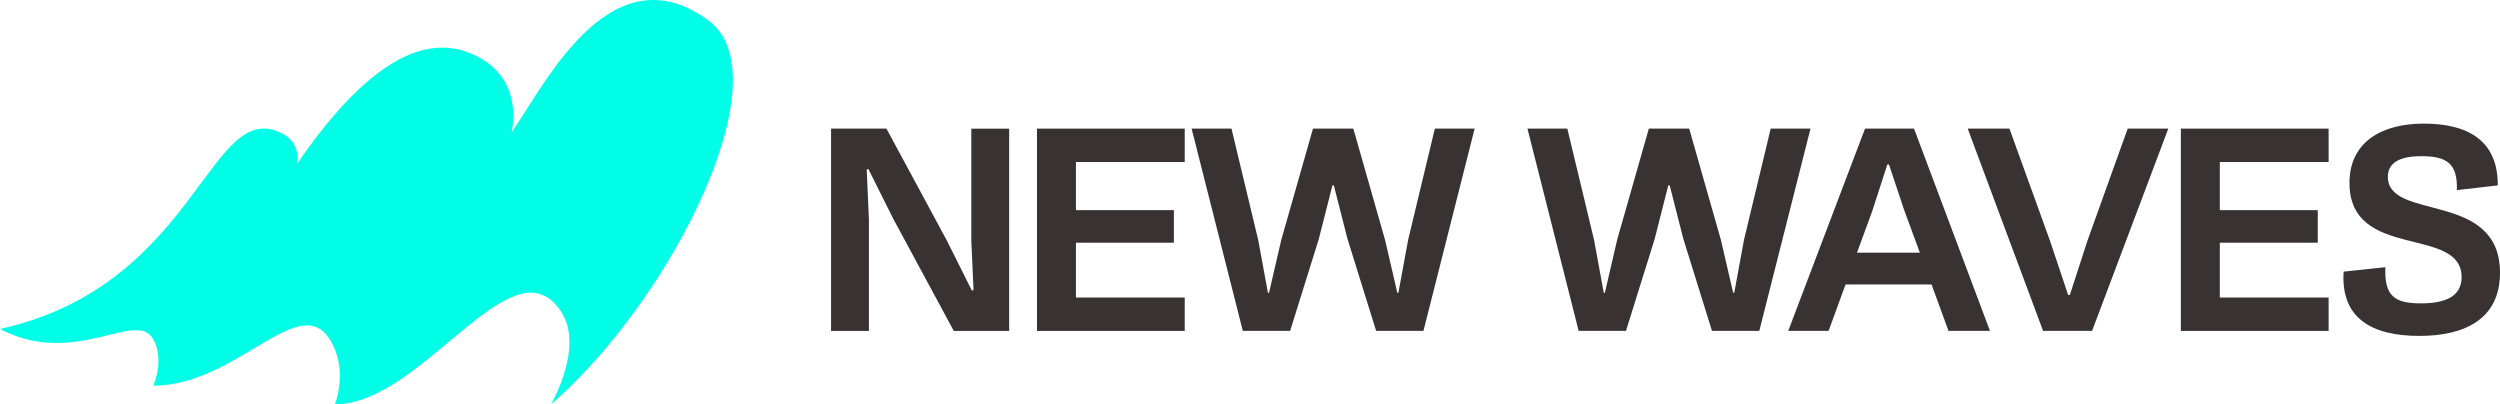 <?xml version="1.0" encoding="UTF-8"?>
<svg id="_레이어_1" data-name="레이어 1" xmlns="http://www.w3.org/2000/svg" viewBox="0 0 1125.05 181.98">
  <defs>
    <style>
      .cls-1 {
        fill: #00ffe6;
      }

      .cls-2 {
        fill: #383332;
      }
    </style>
  </defs>
  <path class="cls-1" d="m318.92,9.32c-42.65-31.57-72.1,25.48-86.41,46.81l-2.22,3.41c1.58-8.77,1.66-24.15-13.77-33.17-25.98-15.19-53.47,6.15-79.95,43.16l-2.82,4.34c.55-3.43.32-8.98-5.37-13.04C94.15,40.75,90.44,128.01,0,148.05c33.77,17.74,61.28-9.05,68.96,4.58,5.27,9.35,0,20.93,0,20.93,39.65,0,68.71-47.92,81.73-16.36,5.08,12.3,0,24.78,0,24.78,39.65,0,80.29-75.48,102.01-41.43,10.17,15.94-4.74,41.43-4.74,41.43,54.4-47.06,104.6-147.77,70.97-172.66Z"/>
  <g>
    <path class="cls-2" d="m390.78,76.04l-.75.25,1,22.29v50.34h-17.03V57.88h24.92l27.17,50.34,11.27,22.54.75-.25-1-22.16v-50.46h17.03v91.03h-24.92l-27.17-50.34-11.27-22.54Z"/>
    <path class="cls-2" d="m466.66,57.88h66.49v15.03h-48.96v21.66h44.08v14.65h-44.08v24.67h48.96v15.03h-66.49V57.88Z"/>
    <path class="cls-2" d="m536.28,57.88h17.91l12.02,50.08,4.38,23.79h.5l5.51-23.79,14.27-50.08h18.16l14.27,50.08,5.51,23.79h.5l4.38-23.79,12.02-50.08h17.91l-23.04,91.03h-21.29l-12.9-41.45-6.14-24.04h-.63l-6.14,24.17-12.9,41.32h-21.29l-23.04-91.03Z"/>
    <path class="cls-2" d="m687.42,57.88h17.91l12.02,50.08,4.38,23.79h.5l5.51-23.79,14.27-50.08h18.16l14.27,50.08,5.51,23.79h.5l4.38-23.79,12.02-50.08h17.91l-23.04,91.03h-21.29l-12.9-41.45-6.14-24.04h-.63l-6.14,24.17-12.9,41.32h-21.29l-23.04-91.03Z"/>
    <path class="cls-2" d="m839.31,57.88h22.04l34.18,91.03h-18.66l-7.64-20.91h-38.69l-7.64,20.91h-18.16l34.56-91.03Zm10.02,16.15l-6.76,20.91-6.89,18.78h28.3l-7.14-19.41-6.76-20.29h-.75Z"/>
    <path class="cls-2" d="m885.51,57.88h18.78l18.16,50.21,8.26,24.67h.75l8.01-24.67,18.03-50.21h18.28l-34.31,91.03h-22.04l-33.93-91.03Z"/>
    <path class="cls-2" d="m981.43,57.88h66.49v15.03h-48.96v21.66h44.08v14.65h-44.08v24.67h48.96v15.03h-66.49V57.88Z"/>
    <path class="cls-2" d="m1054.68,122.24l18.78-2c-.5,13.02,4.13,16.28,16.03,16.28,10.52,0,18.28-2.88,18.28-11.77,0-23.42-50.46-7.26-50.46-42.45,0-18.41,14.53-26.67,33.43-26.67s33.43,6.89,33.31,27.8l-18.41,2.13c.38-12.27-4.76-15.28-16.15-15.28-8.64,0-14.9,2.5-14.9,9.27,0,20.16,50.46,6.01,50.46,43.2,0,21.29-16.53,28.42-36.31,28.42-21.29,0-35.44-7.89-34.06-28.92Z"/>
  </g>
</svg>
